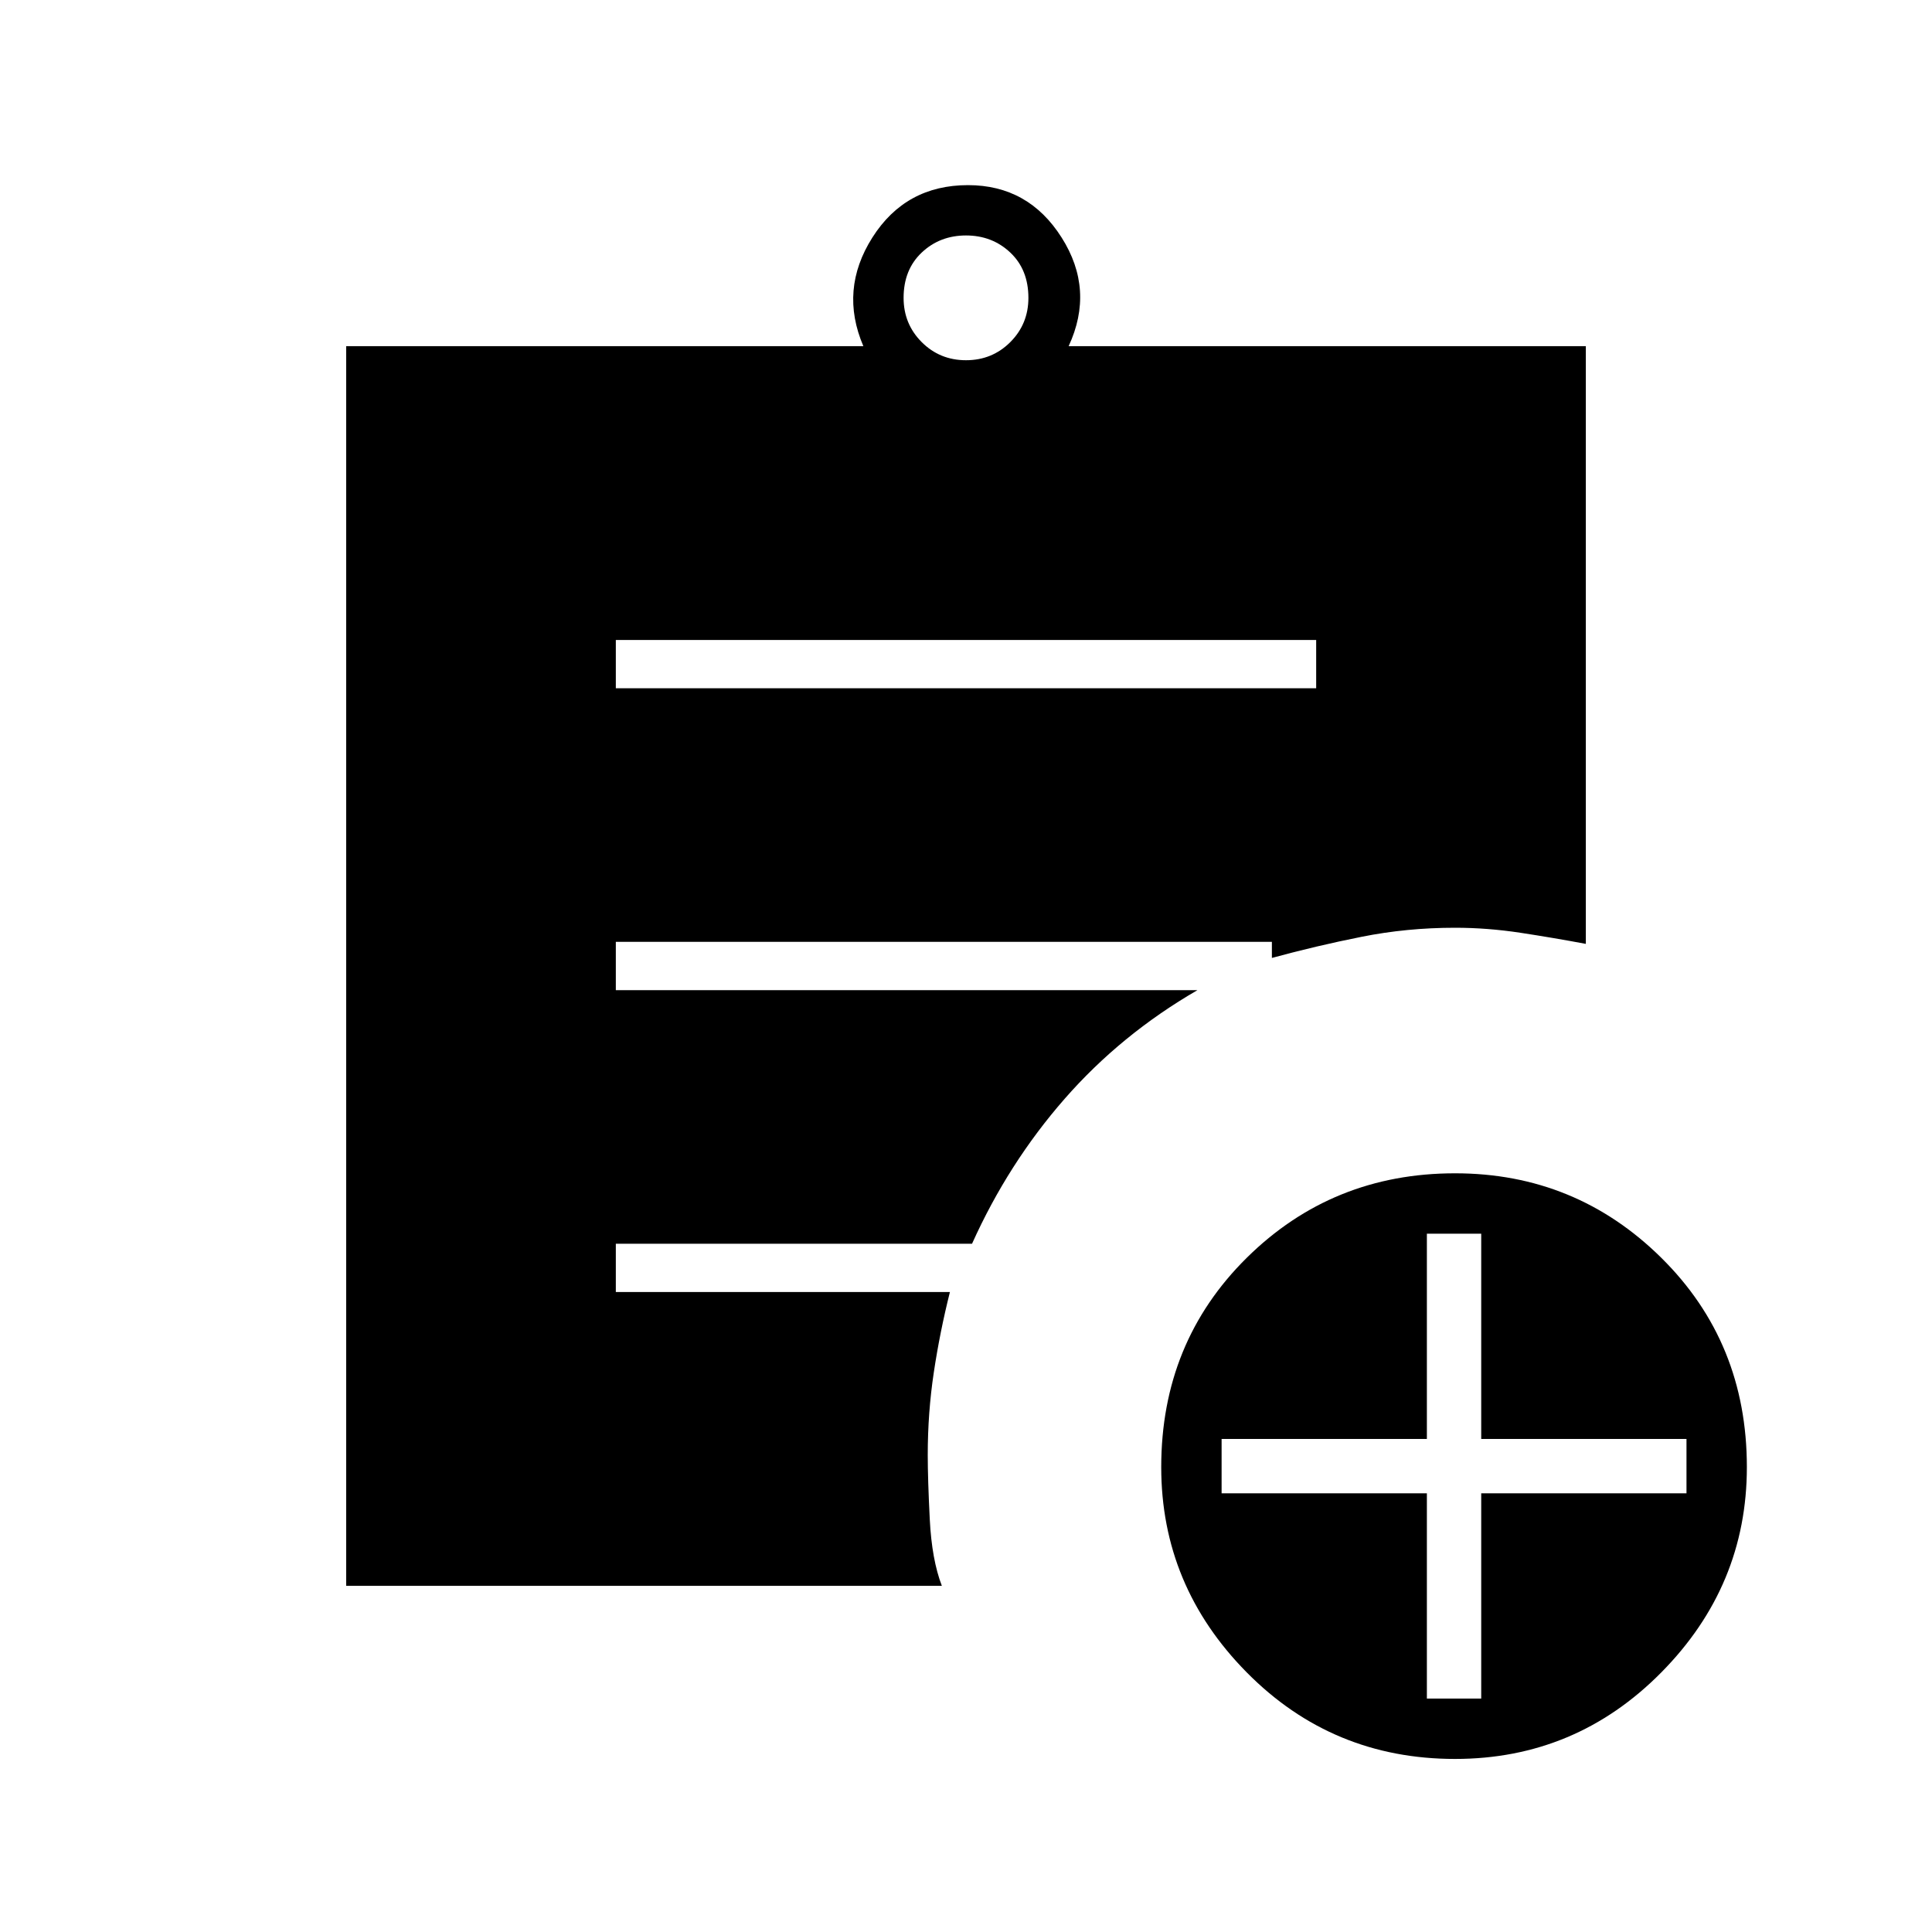 <svg xmlns="http://www.w3.org/2000/svg" height="40" width="40"><path d="M20 7.458q.542 0 .917-.375t.375-.916q0-.584-.375-.938T20 4.875q-.542 0-.917.354t-.375.938q0 .541.375.916t.917.375Zm10.125 28.959q-2.542 0-4.313-1.792-1.77-1.792-1.77-4.25 0-2.583 1.77-4.333 1.771-1.75 4.313-1.75 2.5 0 4.271 1.75t1.771 4.333q0 2.458-1.771 4.25-1.771 1.792-4.271 1.792Zm-.583-1.25h1.125v-4.25h4.25v-1.125h-4.25v-4.25h-1.125v4.25h-4.25v1.125h4.25ZM12.75 14.25h14.5v-1h-14.5Zm6.75 18.583H7.167V7.167h10.708q-.5-1.167.187-2.25.688-1.084 1.98-1.084 1.25 0 1.937 1.084.688 1.083.146 2.25h10.708v12.375q-.666-.125-1.354-.23-.687-.104-1.354-.104-1 0-1.937.188-.938.187-1.855.437V19.5H12.75v1h12.042q-1.584.917-2.75 2.25-1.167 1.333-1.917 3H12.75v1h6.917q-.209.833-.334 1.667-.125.833-.125 1.708 0 .5.042 1.333.042.834.25 1.375Z"/></svg>